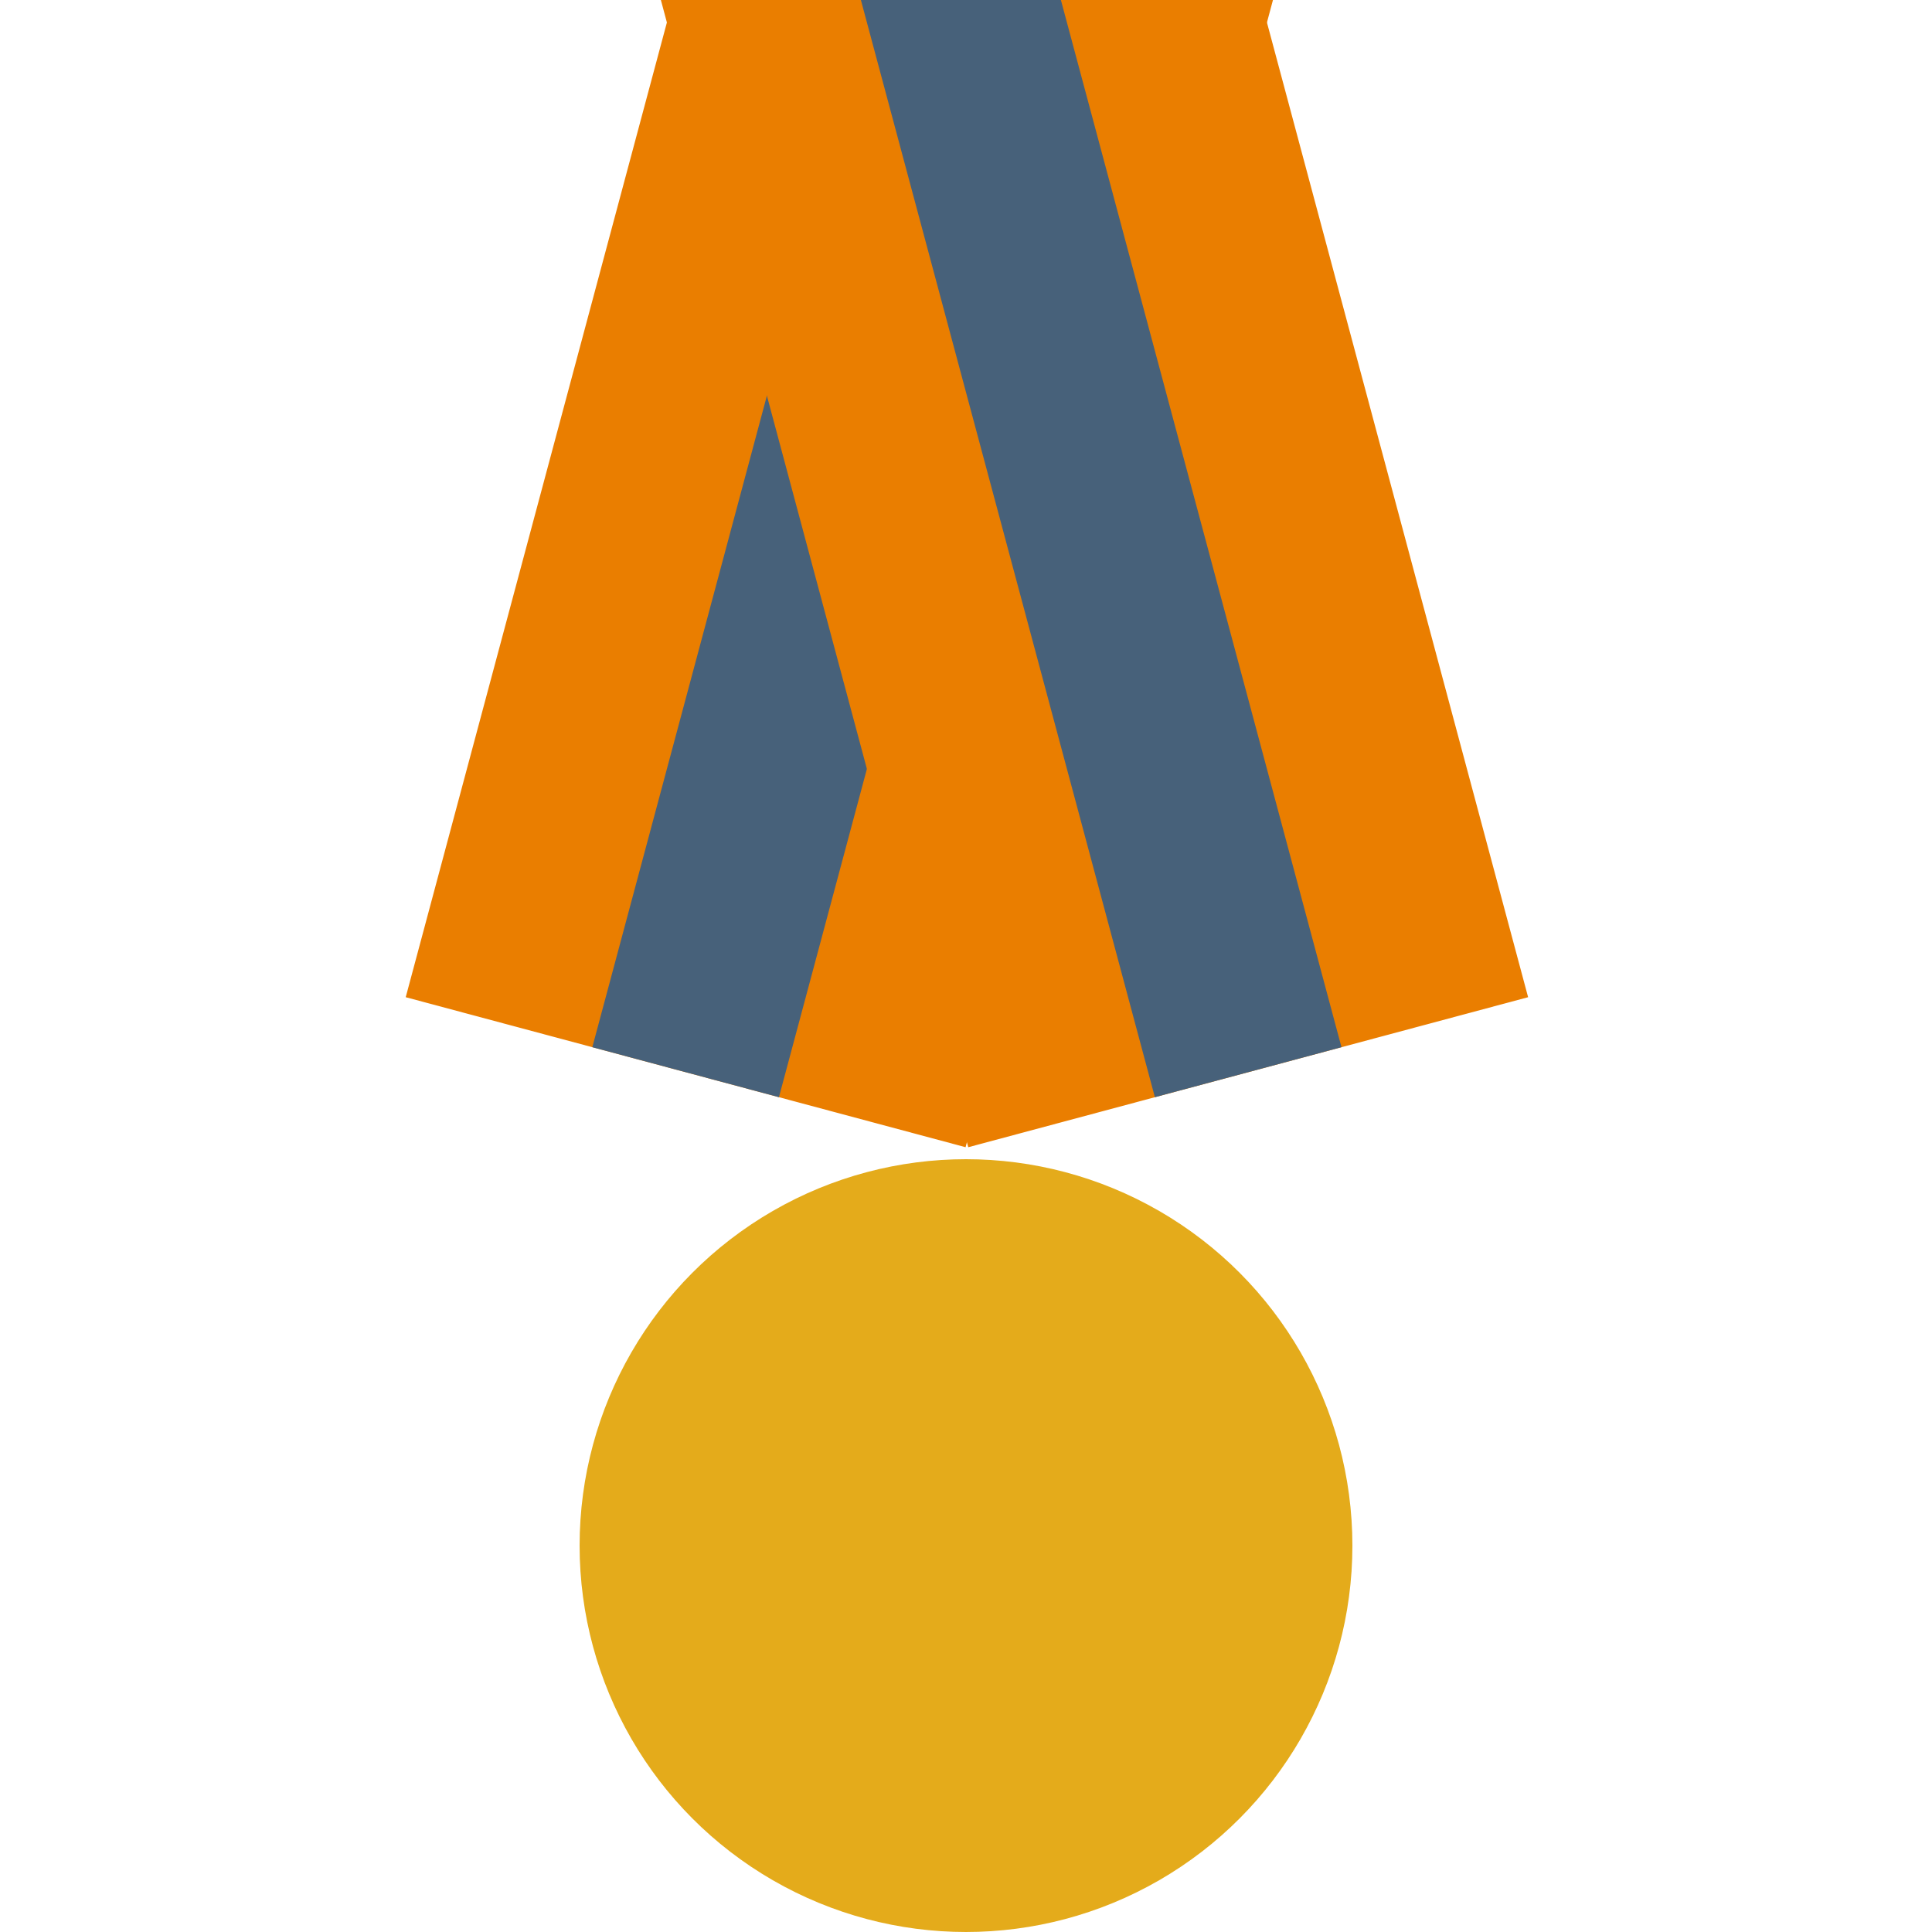<svg width="100" height="100" viewBox="0 0 100 100" fill="none" xmlns="http://www.w3.org/2000/svg">
<g clip-path="url(#clip0_514_560)">
<circle cx="50" cy="80" r="20" fill="#E4AB1B"/>
<path d="M39.117 -16L68.095 -8.235L49.978 59.379L21 51.615L39.117 -16Z" fill="#EA7E00"/>
<rect x="48.776" y="-13.412" width="10" height="70" transform="rotate(15 48.776 -13.412)" fill="#47617A"/>
<path d="M32 -8.235L60.978 -16L79.095 51.615L50.117 59.38L32 -8.235Z" fill="#EA7E00"/>
<rect x="41.659" y="-10.824" width="10" height="70" transform="rotate(-15 41.659 -10.824)" fill="#47617A"/>
</g>
<defs>
<clipPath id="clip0_514_560">
<rect width="100" height="100" fill="white"/>
</clipPath>
</defs>
</svg>

